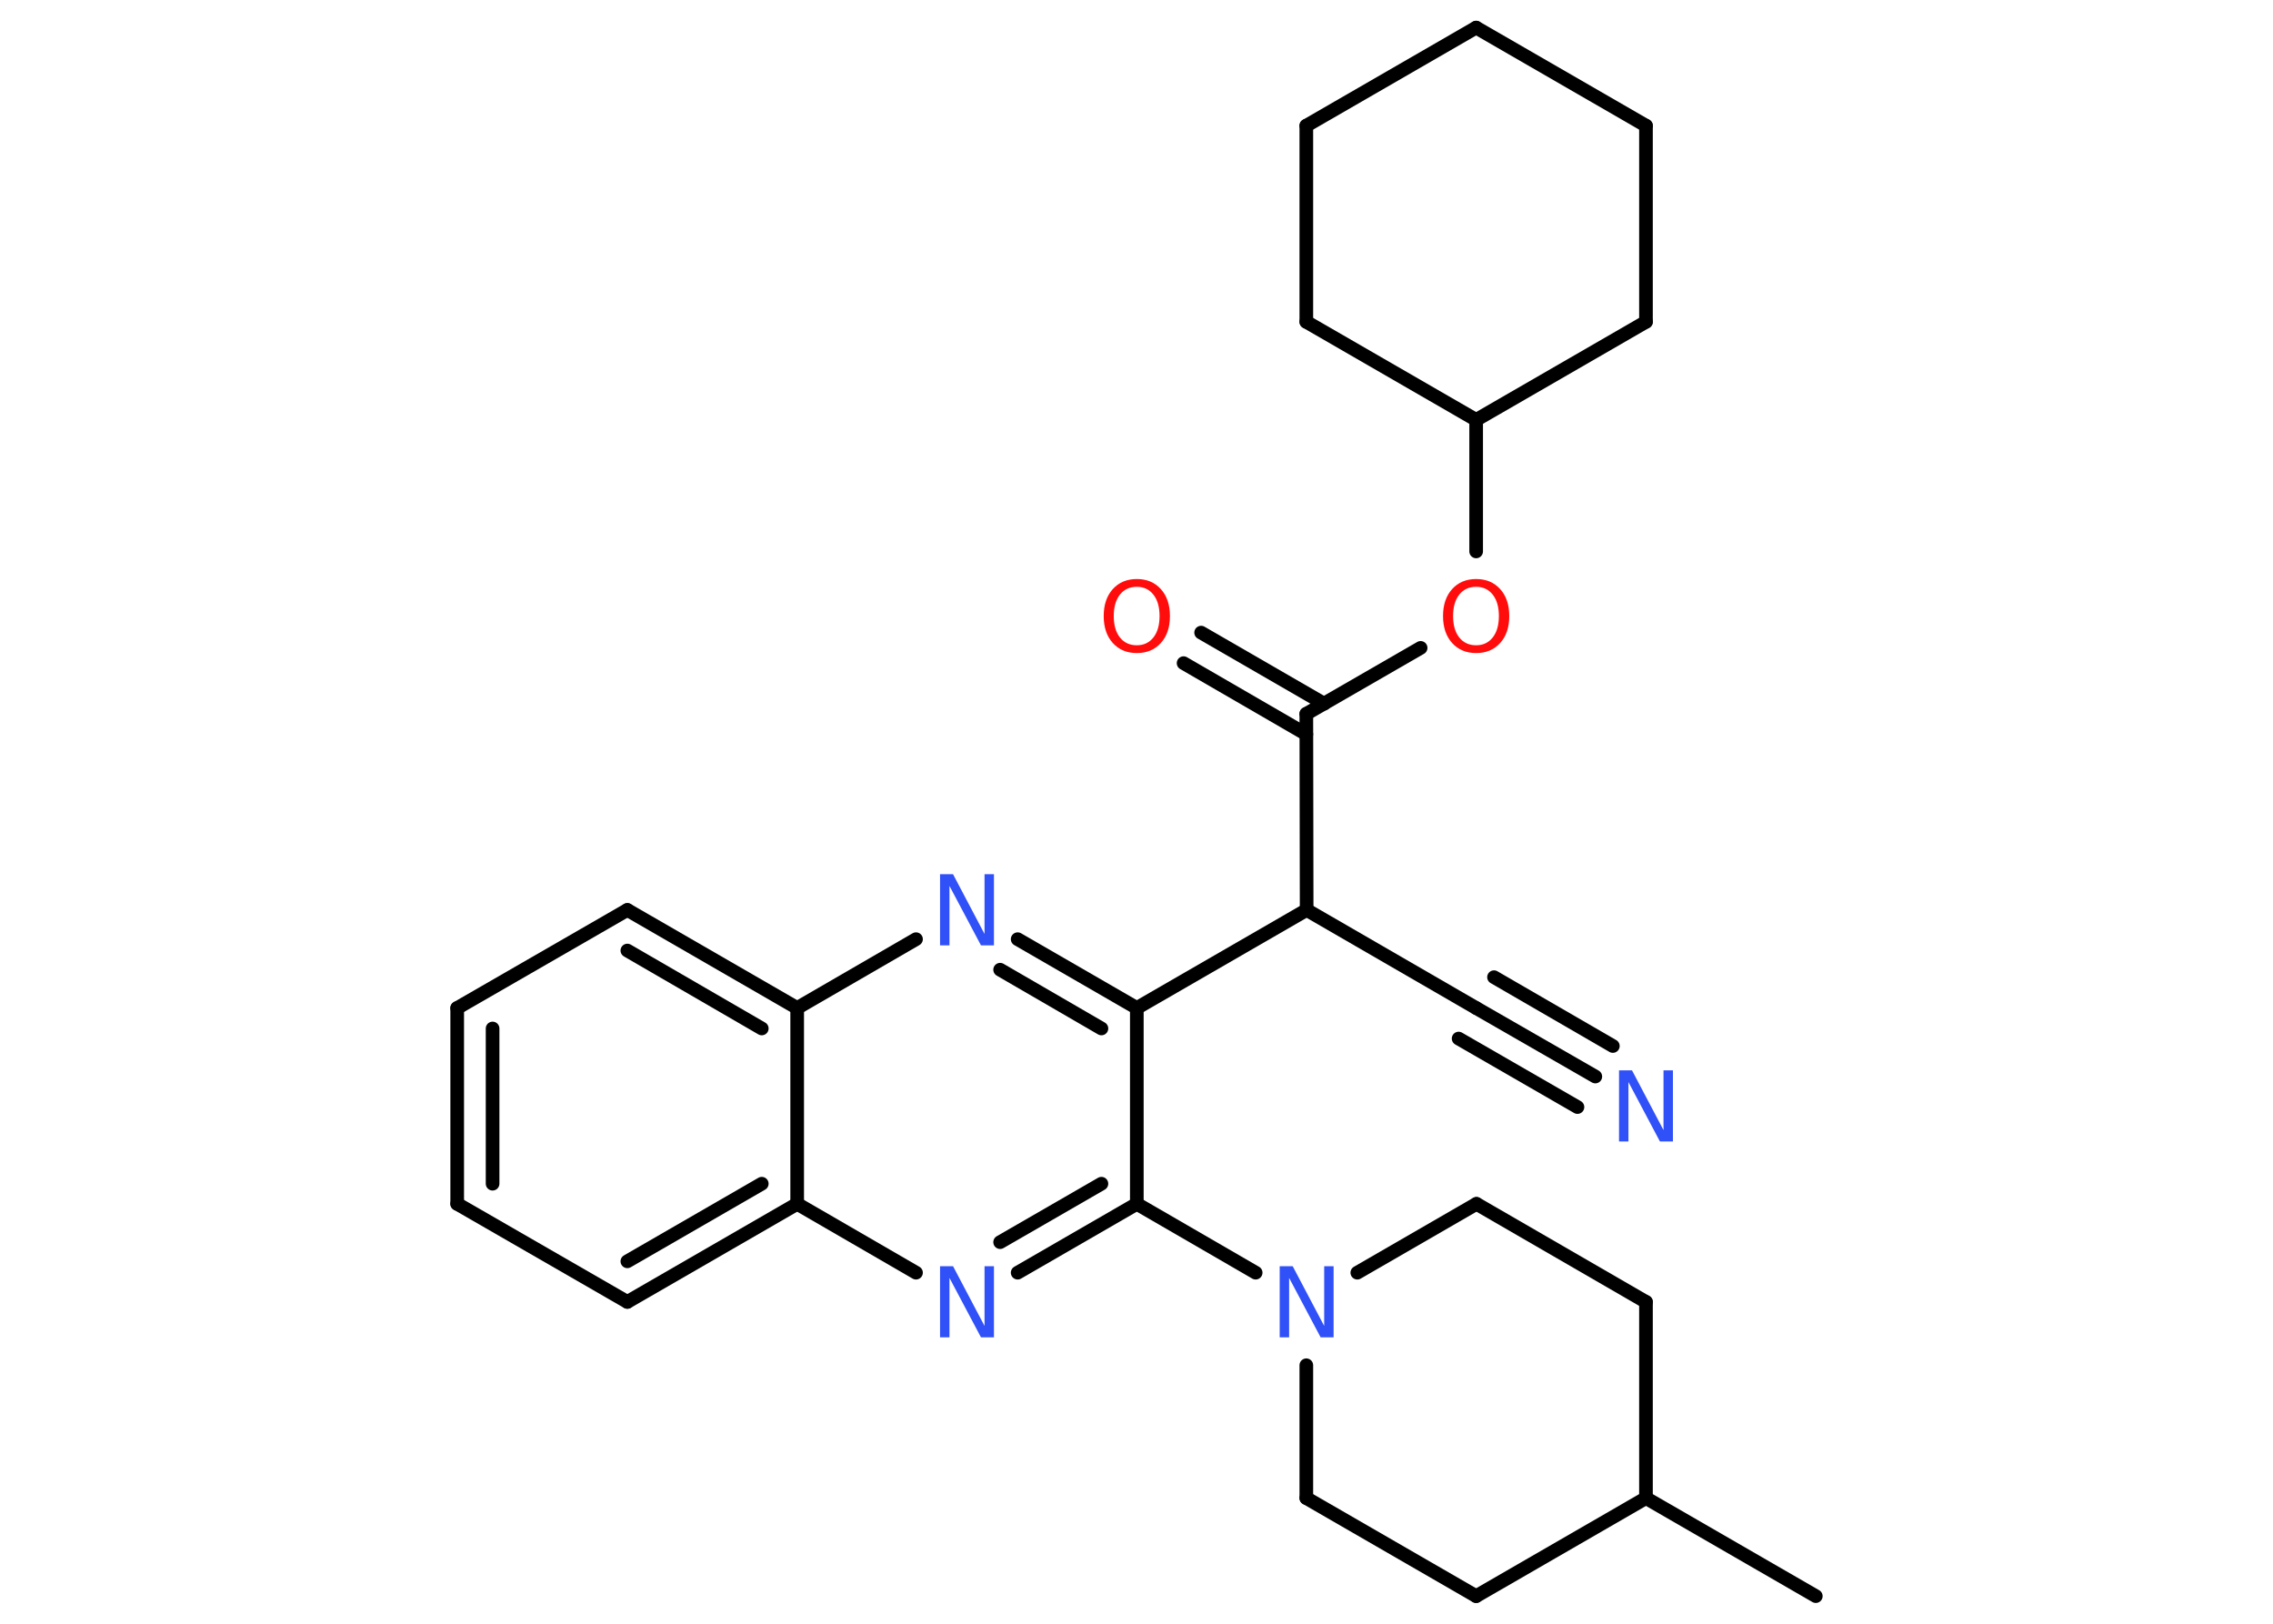 <?xml version='1.0' encoding='UTF-8'?>
<!DOCTYPE svg PUBLIC "-//W3C//DTD SVG 1.1//EN" "http://www.w3.org/Graphics/SVG/1.1/DTD/svg11.dtd">
<svg version='1.2' xmlns='http://www.w3.org/2000/svg' xmlns:xlink='http://www.w3.org/1999/xlink' width='70.0mm' height='50.0mm' viewBox='0 0 70.0 50.0'>
  <desc>Generated by the Chemistry Development Kit (http://github.com/cdk)</desc>
  <g stroke-linecap='round' stroke-linejoin='round' stroke='#000000' stroke-width='.42' fill='#3050F8'>
    <rect x='.0' y='.0' width='70.0' height='50.0' fill='#FFFFFF' stroke='none'/>
    <g id='mol1' class='mol'>
      <line id='mol1bnd1' class='bond' x1='55.92' y1='49.15' x2='50.69' y2='46.13'/>
      <line id='mol1bnd2' class='bond' x1='50.69' y1='46.13' x2='50.69' y2='40.09'/>
      <line id='mol1bnd3' class='bond' x1='50.69' y1='40.09' x2='45.47' y2='37.07'/>
      <line id='mol1bnd4' class='bond' x1='45.47' y1='37.07' x2='41.8' y2='39.19'/>
      <line id='mol1bnd5' class='bond' x1='38.67' y1='39.19' x2='35.01' y2='37.07'/>
      <g id='mol1bnd6' class='bond'>
        <line x1='31.34' y1='39.19' x2='35.01' y2='37.07'/>
        <line x1='30.8' y1='38.25' x2='33.92' y2='36.45'/>
      </g>
      <line id='mol1bnd7' class='bond' x1='28.21' y1='39.19' x2='24.55' y2='37.07'/>
      <g id='mol1bnd8' class='bond'>
        <line x1='19.32' y1='40.09' x2='24.55' y2='37.07'/>
        <line x1='19.32' y1='38.84' x2='23.46' y2='36.45'/>
      </g>
      <line id='mol1bnd9' class='bond' x1='19.32' y1='40.09' x2='14.08' y2='37.07'/>
      <g id='mol1bnd10' class='bond'>
        <line x1='14.08' y1='31.04' x2='14.08' y2='37.07'/>
        <line x1='15.17' y1='31.67' x2='15.17' y2='36.45'/>
      </g>
      <line id='mol1bnd11' class='bond' x1='14.08' y1='31.04' x2='19.32' y2='28.02'/>
      <g id='mol1bnd12' class='bond'>
        <line x1='24.55' y1='31.04' x2='19.32' y2='28.02'/>
        <line x1='23.46' y1='31.67' x2='19.32' y2='29.27'/>
      </g>
      <line id='mol1bnd13' class='bond' x1='24.55' y1='37.07' x2='24.55' y2='31.04'/>
      <line id='mol1bnd14' class='bond' x1='24.55' y1='31.04' x2='28.21' y2='28.92'/>
      <g id='mol1bnd15' class='bond'>
        <line x1='35.01' y1='31.04' x2='31.34' y2='28.92'/>
        <line x1='33.92' y1='31.67' x2='30.8' y2='29.86'/>
      </g>
      <line id='mol1bnd16' class='bond' x1='35.01' y1='37.07' x2='35.01' y2='31.04'/>
      <line id='mol1bnd17' class='bond' x1='35.01' y1='31.04' x2='40.24' y2='28.02'/>
      <line id='mol1bnd18' class='bond' x1='40.24' y1='28.02' x2='45.46' y2='31.04'/>
      <g id='mol1bnd19' class='bond'>
        <line x1='45.46' y1='31.04' x2='49.13' y2='33.15'/>
        <line x1='46.01' y1='30.09' x2='49.67' y2='32.21'/>
        <line x1='44.92' y1='31.98' x2='48.58' y2='34.09'/>
      </g>
      <line id='mol1bnd20' class='bond' x1='40.24' y1='28.02' x2='40.23' y2='21.98'/>
      <g id='mol1bnd21' class='bond'>
        <line x1='40.23' y1='22.61' x2='36.45' y2='20.42'/>
        <line x1='40.78' y1='21.67' x2='36.99' y2='19.48'/>
      </g>
      <line id='mol1bnd22' class='bond' x1='40.23' y1='21.98' x2='43.75' y2='19.95'/>
      <line id='mol1bnd23' class='bond' x1='45.46' y1='16.98' x2='45.46' y2='12.93'/>
      <line id='mol1bnd24' class='bond' x1='45.46' y1='12.93' x2='50.69' y2='9.91'/>
      <line id='mol1bnd25' class='bond' x1='50.69' y1='9.91' x2='50.69' y2='3.87'/>
      <line id='mol1bnd26' class='bond' x1='50.69' y1='3.87' x2='45.46' y2='.85'/>
      <line id='mol1bnd27' class='bond' x1='45.46' y1='.85' x2='40.23' y2='3.87'/>
      <line id='mol1bnd28' class='bond' x1='40.23' y1='3.87' x2='40.23' y2='9.91'/>
      <line id='mol1bnd29' class='bond' x1='45.46' y1='12.93' x2='40.23' y2='9.91'/>
      <line id='mol1bnd30' class='bond' x1='40.23' y1='42.04' x2='40.23' y2='46.13'/>
      <line id='mol1bnd31' class='bond' x1='40.23' y1='46.13' x2='45.46' y2='49.15'/>
      <line id='mol1bnd32' class='bond' x1='50.69' y1='46.13' x2='45.46' y2='49.15'/>
      <path id='mol1atm5' class='atom' d='M39.41 38.99h.4l.97 1.84v-1.84h.29v2.19h-.4l-.97 -1.83v1.83h-.29v-2.19z' stroke='none'/>
      <path id='mol1atm7' class='atom' d='M28.95 38.99h.4l.97 1.84v-1.84h.29v2.19h-.4l-.97 -1.83v1.83h-.29v-2.19z' stroke='none'/>
      <path id='mol1atm14' class='atom' d='M28.95 26.92h.4l.97 1.84v-1.84h.29v2.19h-.4l-.97 -1.83v1.83h-.29v-2.19z' stroke='none'/>
      <path id='mol1atm18' class='atom' d='M49.86 32.96h.4l.97 1.84v-1.84h.29v2.19h-.4l-.97 -1.83v1.83h-.29v-2.19z' stroke='none'/>
      <path id='mol1atm20' class='atom' d='M35.01 18.07q-.33 .0 -.52 .24q-.19 .24 -.19 .66q.0 .42 .19 .66q.19 .24 .52 .24q.32 .0 .51 -.24q.19 -.24 .19 -.66q.0 -.42 -.19 -.66q-.19 -.24 -.51 -.24zM35.01 17.83q.46 .0 .74 .31q.28 .31 .28 .83q.0 .52 -.28 .83q-.28 .31 -.74 .31q-.46 .0 -.74 -.31q-.28 -.31 -.28 -.83q.0 -.52 .28 -.83q.28 -.31 .74 -.31z' stroke='none' fill='#FF0D0D'/>
      <path id='mol1atm21' class='atom' d='M45.46 18.07q-.33 .0 -.52 .24q-.19 .24 -.19 .66q.0 .42 .19 .66q.19 .24 .52 .24q.32 .0 .51 -.24q.19 -.24 .19 -.66q.0 -.42 -.19 -.66q-.19 -.24 -.51 -.24zM45.46 17.83q.46 .0 .74 .31q.28 .31 .28 .83q.0 .52 -.28 .83q-.28 .31 -.74 .31q-.46 .0 -.74 -.31q-.28 -.31 -.28 -.83q.0 -.52 .28 -.83q.28 -.31 .74 -.31z' stroke='none' fill='#FF0D0D'/>
    </g>
  </g>
</svg>
